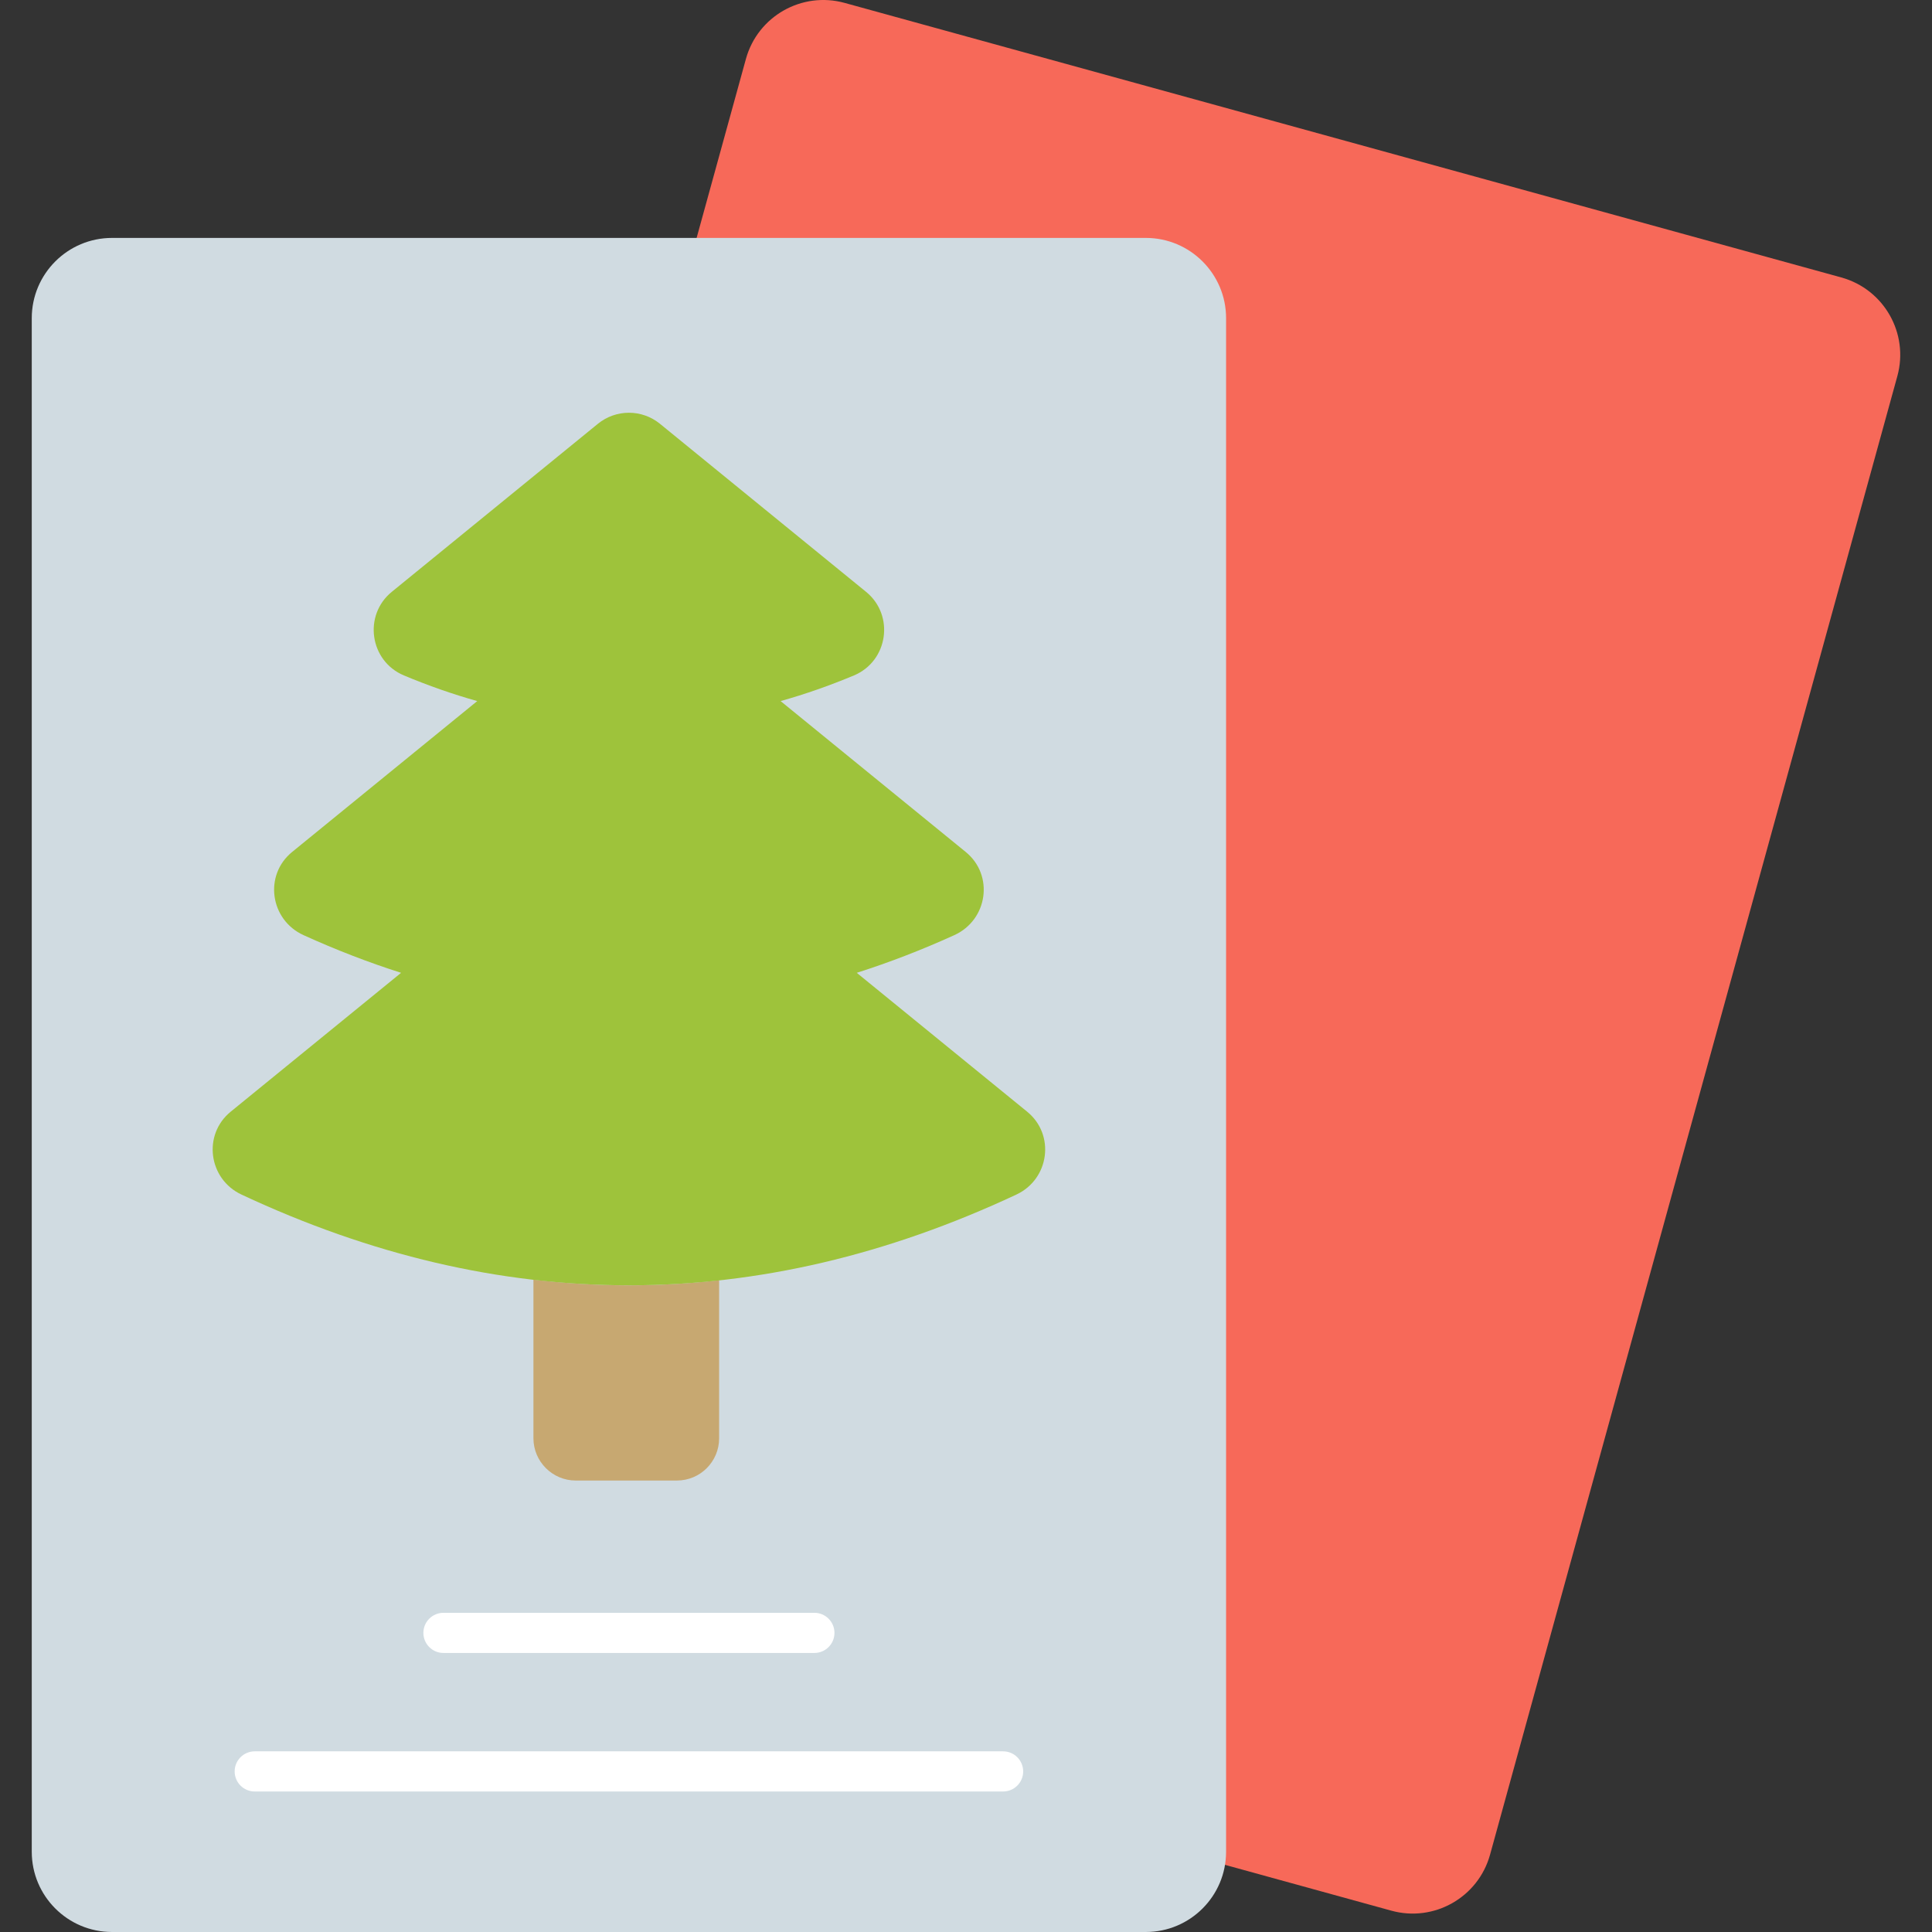 <svg xmlns="http://www.w3.org/2000/svg" version="1.1" xmlns:xlink="http://www.w3.org/1999/xlink" xmlns:svgjs="http://svgjs.com/svgjs" width="512" height="512" x="0" y="0" viewBox="0 0 512 512" style="enable-background:new 0 0 512 512" xml:space="preserve" class="">
    <rect x="0" y="0" width="512" height="512" fill="#333333" stroke="none"/>
    <g>
        <g xmlns="http://www.w3.org/2000/svg" id="_x31_3_Christmas_Card">
            <g>
                <path d="m502.814 99.688-107.928 391.798c-3.12 11.33-14.836 17.984-26.164 14.863l-264.116-72.755c-11.33-3.12-17.984-14.836-14.863-26.164l107.928-391.798c3.12-11.33 14.836-17.984 26.164-14.863l264.116 72.755c11.33 3.12 17.984 14.835 14.863 26.164z" fill="#f76959" data-original="#f76959"></path>
                <path d="m324.926 84.329v406.392c0 11.752-9.526 21.278-21.278 21.278h-273.953c-11.752 0-21.278-9.526-21.278-21.278v-406.392c0-11.752 9.526-21.278 21.278-21.278h273.953c11.751 0 21.278 9.527 21.278 21.278z" fill="#d0dbe1" data-original="#d0dbe1" class=""></path>
                <path d="m190.578 339.28v41.879c0 6.158-4.984 11.197-11.197 11.197h-26.818c-6.158 0-11.197-5.04-11.197-11.197v-42.047c16.402 1.96 32.807 2.015 49.212.168z" fill="#c7a871" data-original="#c7a871"></path>
                <path d="m269.351 316.571c-68.454 32.063-136.907 32.063-205.361 0-8.751-4.099-10.34-15.86-2.848-21.966l45.151-36.798c-8.608-2.741-17.227-6.069-25.844-9.98-8.88-4.031-10.591-15.885-3.033-22.047l49.059-39.987c-6.482-1.818-12.958-4.084-19.434-6.795-9.073-3.798-10.837-15.941-3.213-22.156l54.616-44.53c4.789-3.905 11.663-3.905 16.452 0l54.616 44.53c7.624 6.216 5.86 18.358-3.213 22.156-6.476 2.711-12.951 4.977-19.434 6.795l49.059 39.987c7.559 6.161 5.847 18.016-3.033 22.047-8.617 3.911-17.235 7.238-25.844 9.98l45.151 36.798c7.492 6.106 5.905 17.867-2.847 21.966z" fill="#9ec33b" data-original="#9ec33b"></path>
                <g fill="#fff">
                    <path d="m215.821 438.052h-98.301c-2.938 0-5.32-2.382-5.32-5.32s2.382-5.32 5.32-5.32h98.301c2.938 0 5.32 2.382 5.32 5.32s-2.383 5.32-5.32 5.32z" fill="#ffffff" data-original="#ffffff"></path>
                    <path d="m265.833 474.764h-198.327c-2.938 0-5.32-2.382-5.32-5.32s2.382-5.32 5.32-5.32h198.327c2.938 0 5.32 2.382 5.32 5.32s-2.382 5.32-5.32 5.32z" fill="#ffffff" data-original="#ffffff"></path>
                </g>
            </g>
        </g>
    </g>
</svg>